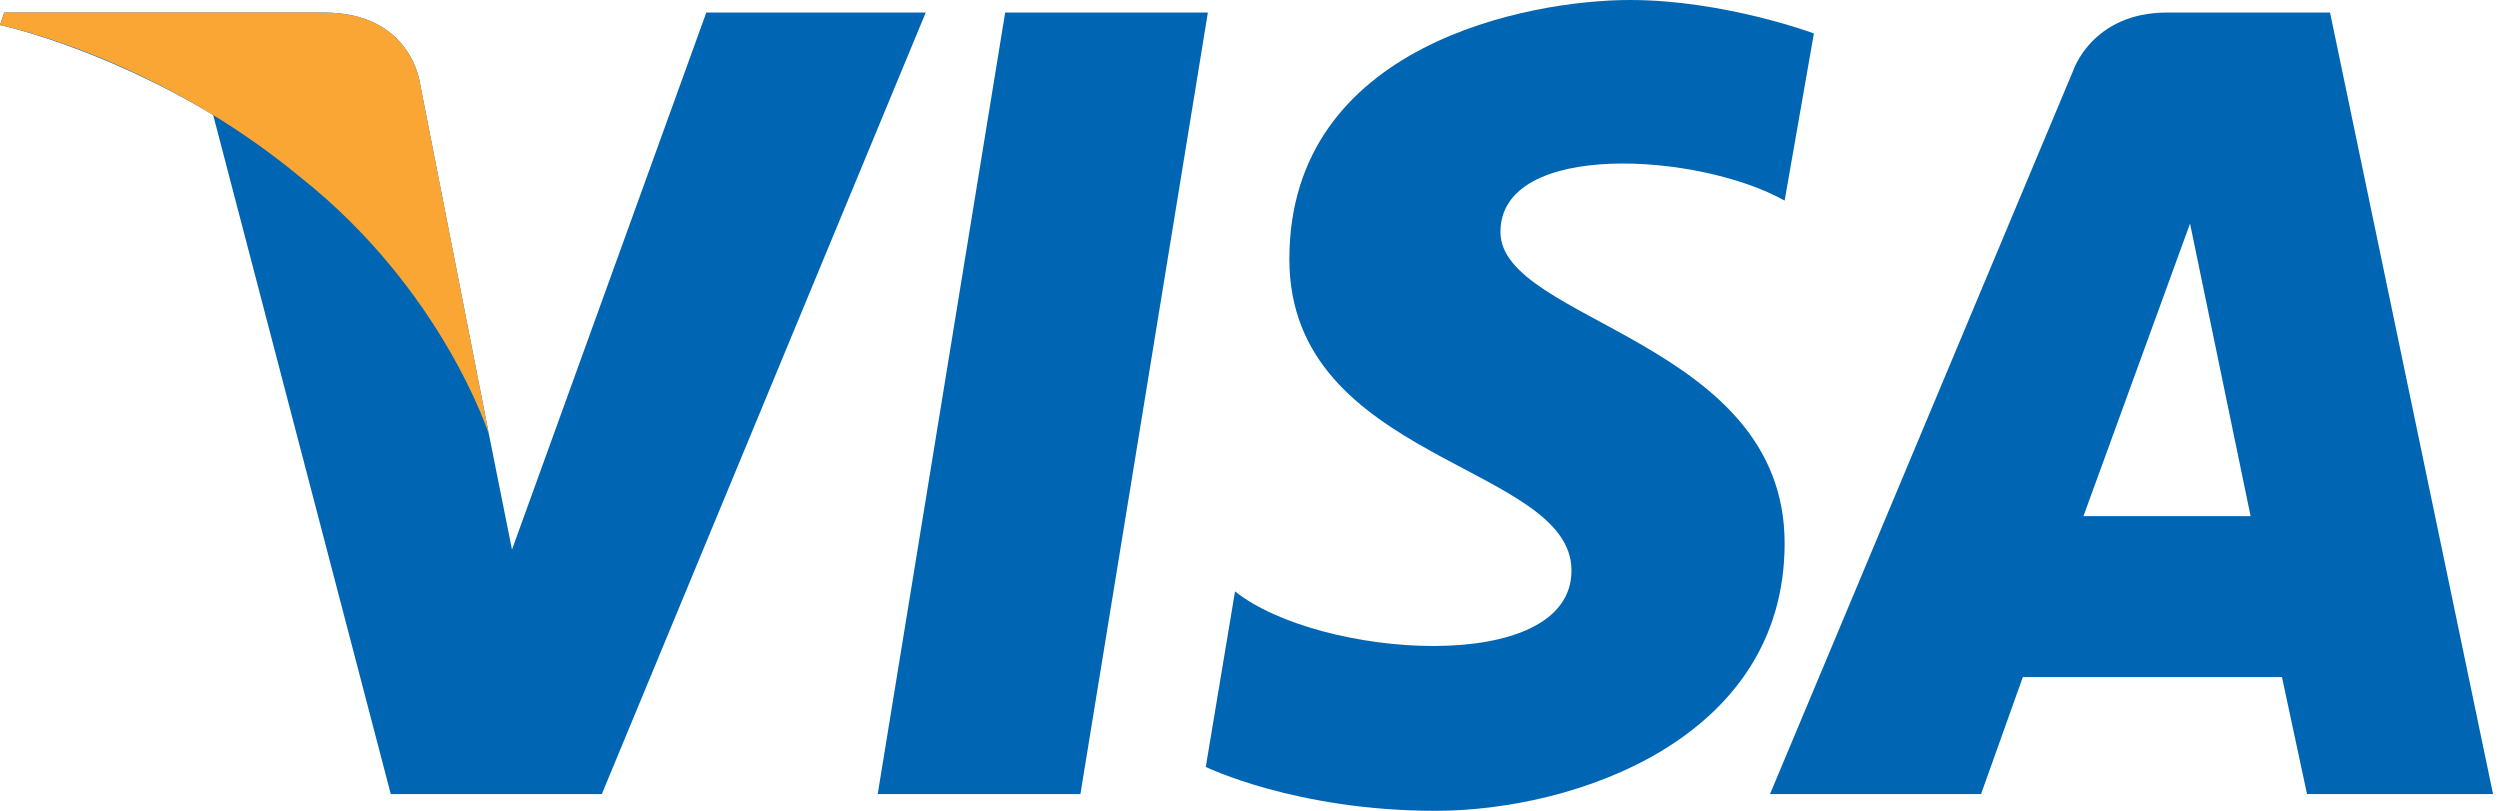 <svg width="74" height="24" viewBox="0 0 74 24" fill="none" xmlns="http://www.w3.org/2000/svg">
<path d="M31.98 23.505H25.98L29.753 0.371H35.753L31.98 23.505Z" fill="#0066B3"/>
<path d="M20.907 0.371L15.155 16.268L14.474 12.866L12.433 2.474C12.433 2.474 12.186 0.371 9.588 0.371H0.124L0 0.742C0 0.742 2.907 1.361 6.309 3.402L11.567 23.505H17.814L27.402 0.371H20.907Z" fill="#0066B3"/>
<path d="M68.288 23.505H73.794L68.969 0.371H64.144C61.917 0.371 61.361 2.103 61.361 2.103L52.392 23.505H58.639L59.876 20.041H67.546L68.288 23.505ZM61.67 15.278L64.825 6.619L66.618 15.278H61.67Z" fill="#0066B3"/>
<path d="M52.825 5.938L53.691 0.99C53.691 0.99 51.031 0 48.248 0C45.279 0 38.165 1.299 38.165 7.67C38.165 13.67 46.516 13.732 46.516 16.887C46.516 20.041 39.031 19.485 36.557 17.505L35.691 22.701C35.691 22.701 38.351 24 42.495 24C46.578 24 52.825 21.897 52.825 16.082C52.825 10.082 44.413 9.526 44.413 6.866C44.413 4.144 50.289 4.515 52.825 5.938Z" fill="#0066B3"/>
<path d="M14.474 12.866L12.433 2.474C12.433 2.474 12.186 0.371 9.588 0.371H0.124L0 0.742C0 0.742 4.577 1.67 8.907 5.258C13.113 8.598 14.474 12.866 14.474 12.866Z" fill="#FAA634"/>
</svg>
